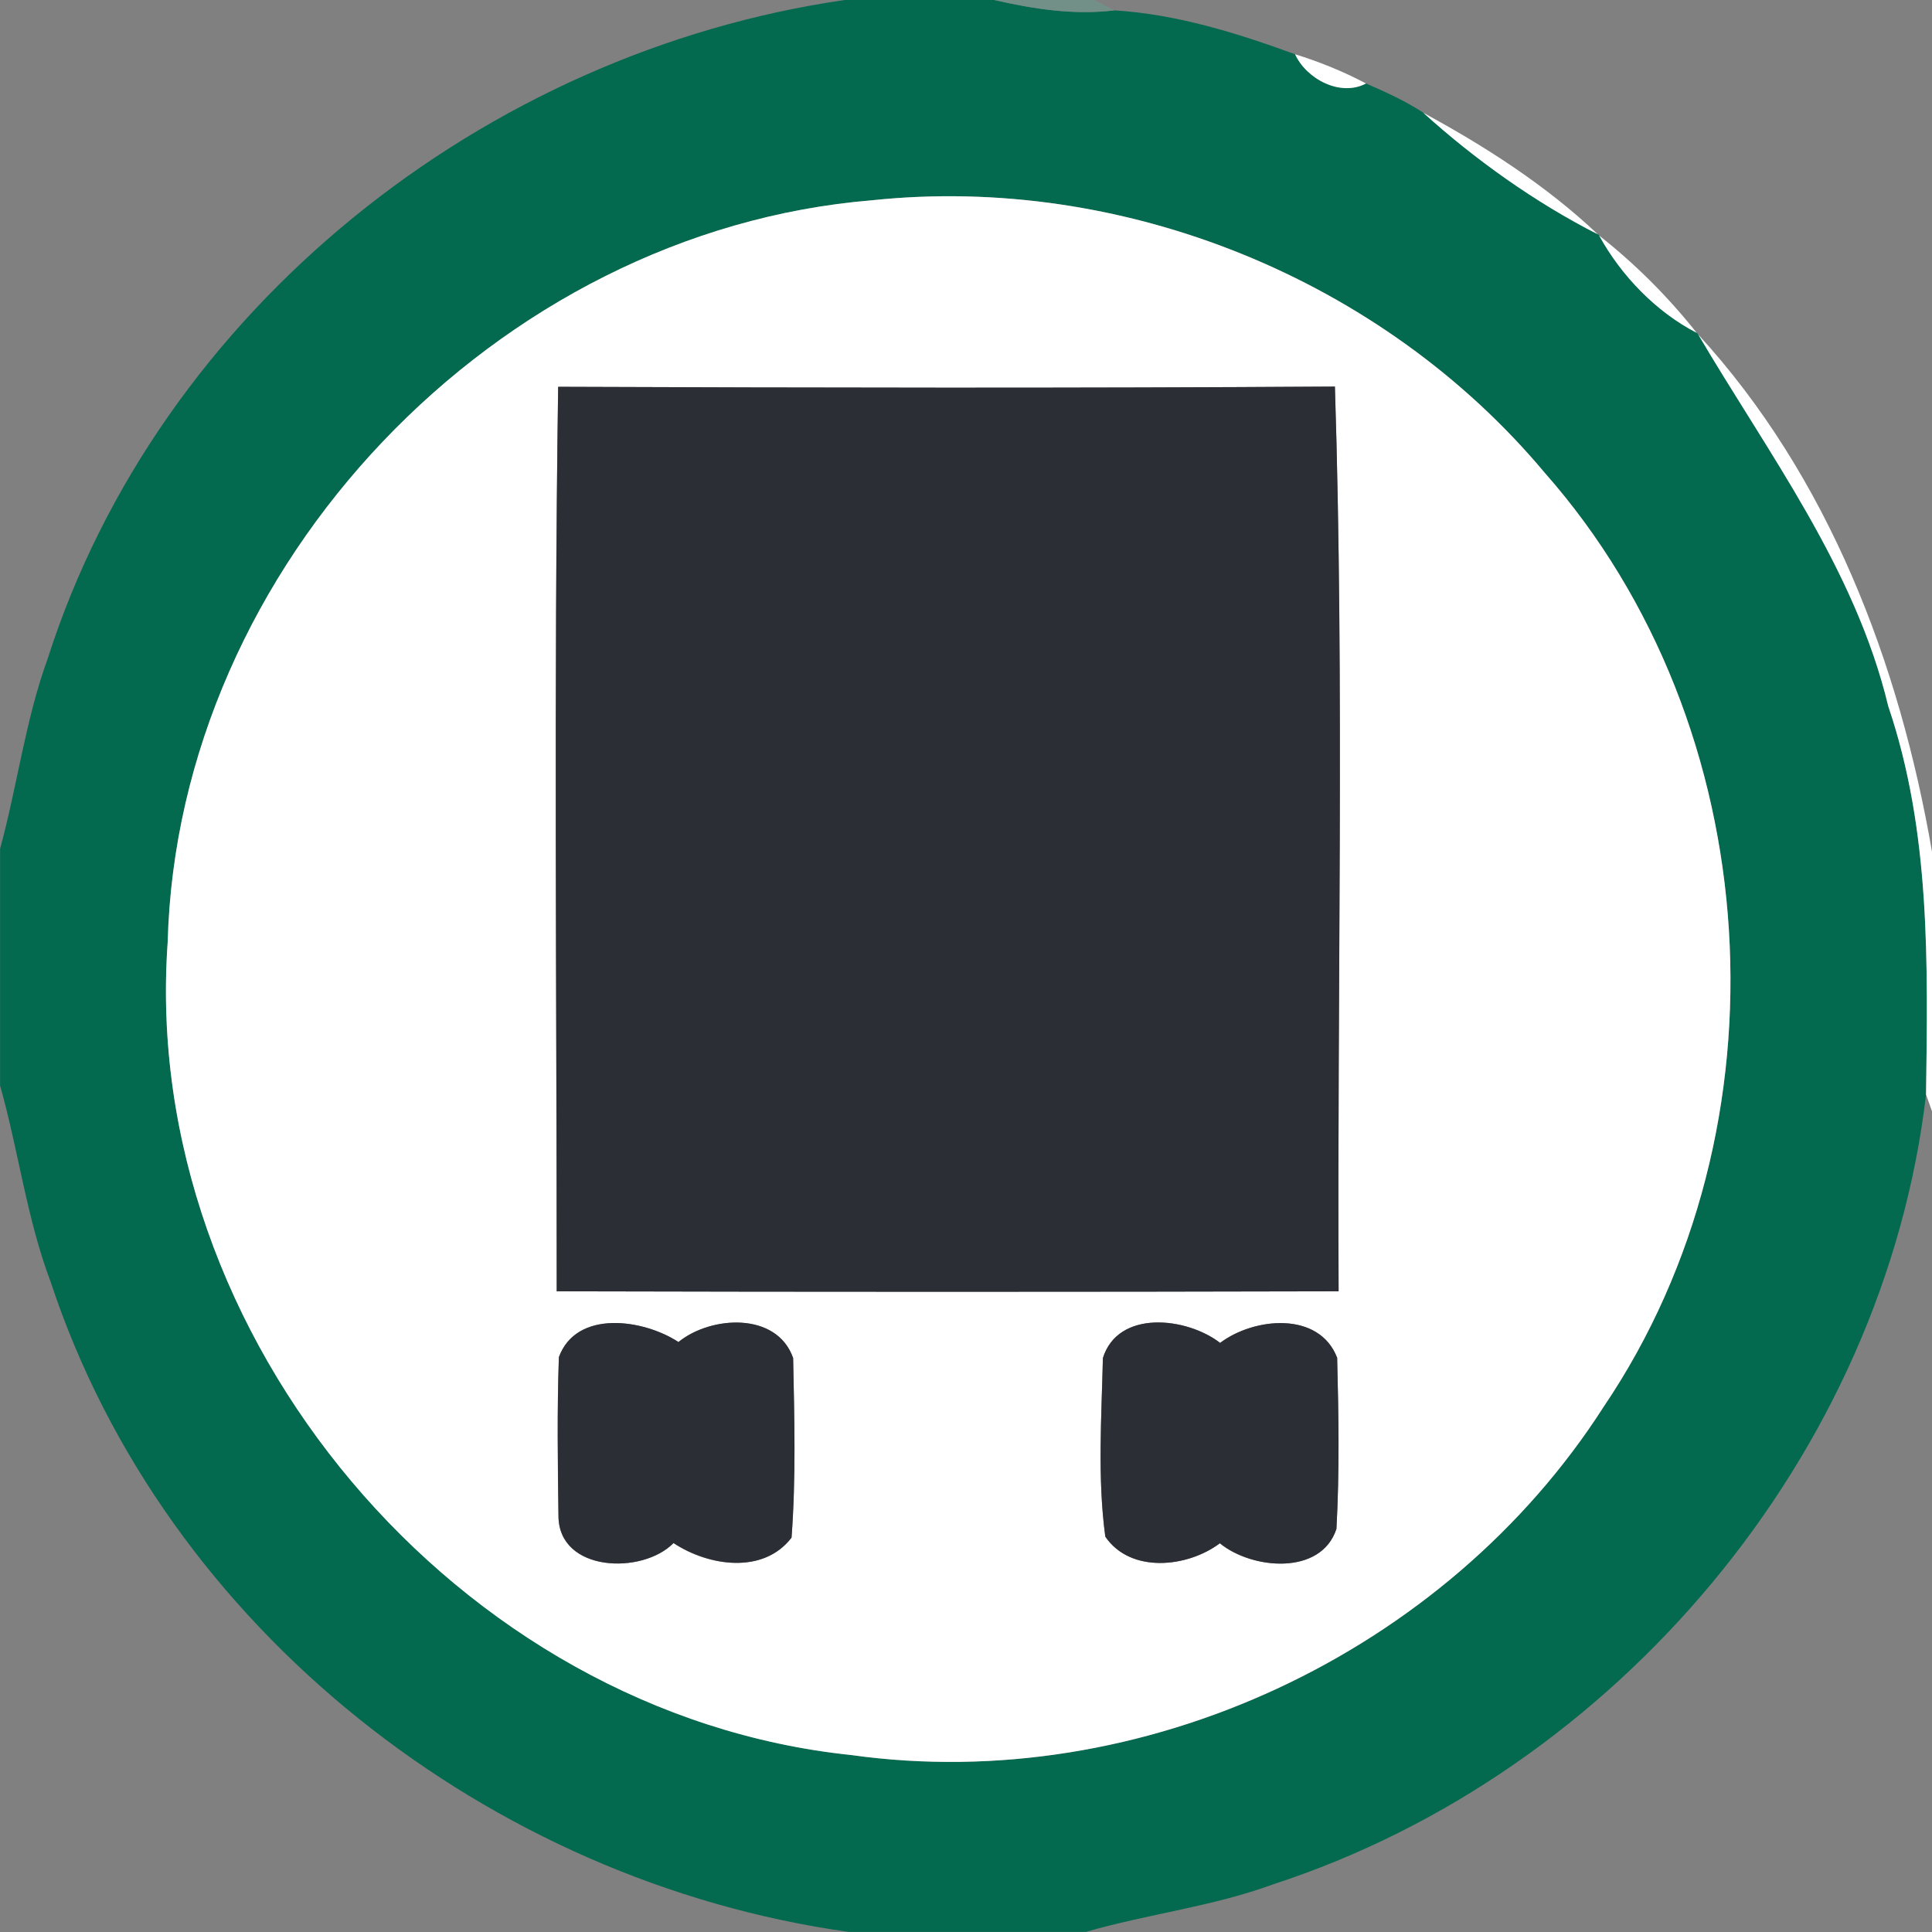 <!-- Generated by IcoMoon.io -->
<svg version="1.1" xmlns="http://www.w3.org/2000/svg" width="24" height="24" viewBox="0 0 24 24">
<rect x="0" y="0" width="24" height="24" fill="#808080" stroke="none"/>
<title>regulatory--heavy-goods-vehicles-permitted--g1</title>
<path fill="#03694f" d="M10.498 0h1.852c0.489 0.112 0.99 0.19 1.493 0.129 0.773 0.047 1.522 0.281 2.245 0.545 0.141 0.308 0.564 0.532 0.881 0.363 0.245 0.106 0.488 0.217 0.712 0.363 0.638 0.579 1.397 1.119 2.168 1.51 0.005 0.003 0.014 0.011 0.017 0.015 0.272 0.497 0.708 0.949 1.212 1.209 0.003 0.005 0.009 0.011 0.014 0.015 0.866 1.473 1.953 2.907 2.365 4.625 0.529 1.557 0.491 3.204 0.469 4.823-0.524 4.467-3.846 8.42-8.108 9.81-0.756 0.278-1.56 0.369-2.33 0.592h-2.944c-4.455-0.623-8.49-3.764-9.913-8.070-0.299-0.791-0.401-1.634-0.63-2.444v-2.941c0.214-0.782 0.313-1.595 0.591-2.361 1.388-4.344 5.43-7.539 9.907-8.184M10.832 2.488c-4.66 0.383-8.625 4.534-8.749 9.216-0.351 4.905 3.611 9.592 8.494 10.098 3.608 0.504 7.382-1.264 9.343-4.325 2.35-3.474 2.046-8.458-0.732-11.605-2.013-2.406-5.236-3.714-8.356-3.384z"></path>
<path fill="#6e948a" opacity="0.79" d="M12.349 0h1.249l0.245 0.129c-0.503 0.061-1.004-0.017-1.493-0.129z"></path>
<path fill="#fff" d="M16.088 0.674c0.304 0.094 0.6 0.214 0.881 0.363-0.317 0.169-0.74-0.055-0.881-0.363z"></path>
<path fill="#fff" d="M17.681 1.401c0.775 0.421 1.525 0.902 2.168 1.51-0.77-0.39-1.53-0.931-2.168-1.51z"></path>
<path fill="#fff" d="M10.832 2.488c3.12-0.33 6.343 0.978 8.356 3.384 2.778 3.147 3.082 8.131 0.732 11.605-1.961 3.061-5.736 4.829-9.343 4.325-4.884-0.506-8.845-5.193-8.494-10.098 0.125-4.682 4.089-8.833 8.749-9.216M6.916 16.041c3.237 0.008 6.475 0.008 9.712 0-0.018-3.744 0.073-7.505-0.046-11.239-3.216 0.021-6.433 0.015-9.649 0.003-0.055 3.743-0.018 7.492-0.018 11.236M6.942 16.861c-0.023 0.658-0.014 1.317-0.005 1.975 0.006 0.696 1.042 0.728 1.429 0.333 0.431 0.286 1.113 0.393 1.466-0.067 0.056-0.743 0.035-1.489 0.020-2.231-0.202-0.577-1.022-0.527-1.425-0.199-0.431-0.284-1.268-0.409-1.486 0.19M13.7 16.873c-0.017 0.737-0.068 1.487 0.030 2.216 0.313 0.46 1.022 0.384 1.423 0.082 0.395 0.325 1.256 0.406 1.448-0.179 0.039-0.708 0.027-1.419 0.009-2.125-0.225-0.585-1.036-0.501-1.454-0.185-0.412-0.319-1.268-0.419-1.457 0.191z"></path>
<path fill="#fff" d="M19.865 2.926c0.45 0.354 0.857 0.761 1.212 1.209-0.504-0.26-0.94-0.712-1.212-1.209z"></path>
<path fill="#fff" d="M21.091 4.15c1.625 1.77 2.506 4.092 2.909 6.431v3.223l-0.074-0.207c0.021-1.619 0.059-3.266-0.469-4.823-0.412-1.718-1.499-3.152-2.365-4.625z"></path>
<path fill="#2b2e34" d="M6.916 16.041c0-3.744-0.036-7.493 0.018-11.236 3.216 0.012 6.433 0.018 9.649-0.003 0.118 3.734 0.027 7.495 0.046 11.239-3.237 0.008-6.475 0.008-9.712 0z"></path>
<path fill="#2b2e34" d="M6.942 16.861c0.217-0.598 1.054-0.474 1.486-0.19 0.403-0.328 1.223-0.378 1.425 0.199 0.015 0.743 0.036 1.489-0.020 2.231-0.352 0.46-1.034 0.352-1.466 0.067-0.387 0.395-1.423 0.363-1.429-0.333-0.009-0.658-0.018-1.317 0.005-1.975z"></path>
<path fill="#2b2e34" d="M13.7 16.873c0.188-0.611 1.045-0.51 1.457-0.191 0.418-0.316 1.229-0.399 1.454 0.185 0.018 0.706 0.030 1.417-0.009 2.125-0.191 0.585-1.053 0.504-1.448 0.179-0.401 0.302-1.11 0.378-1.423-0.082-0.099-0.729-0.047-1.479-0.030-2.216z"></path>
</svg>

